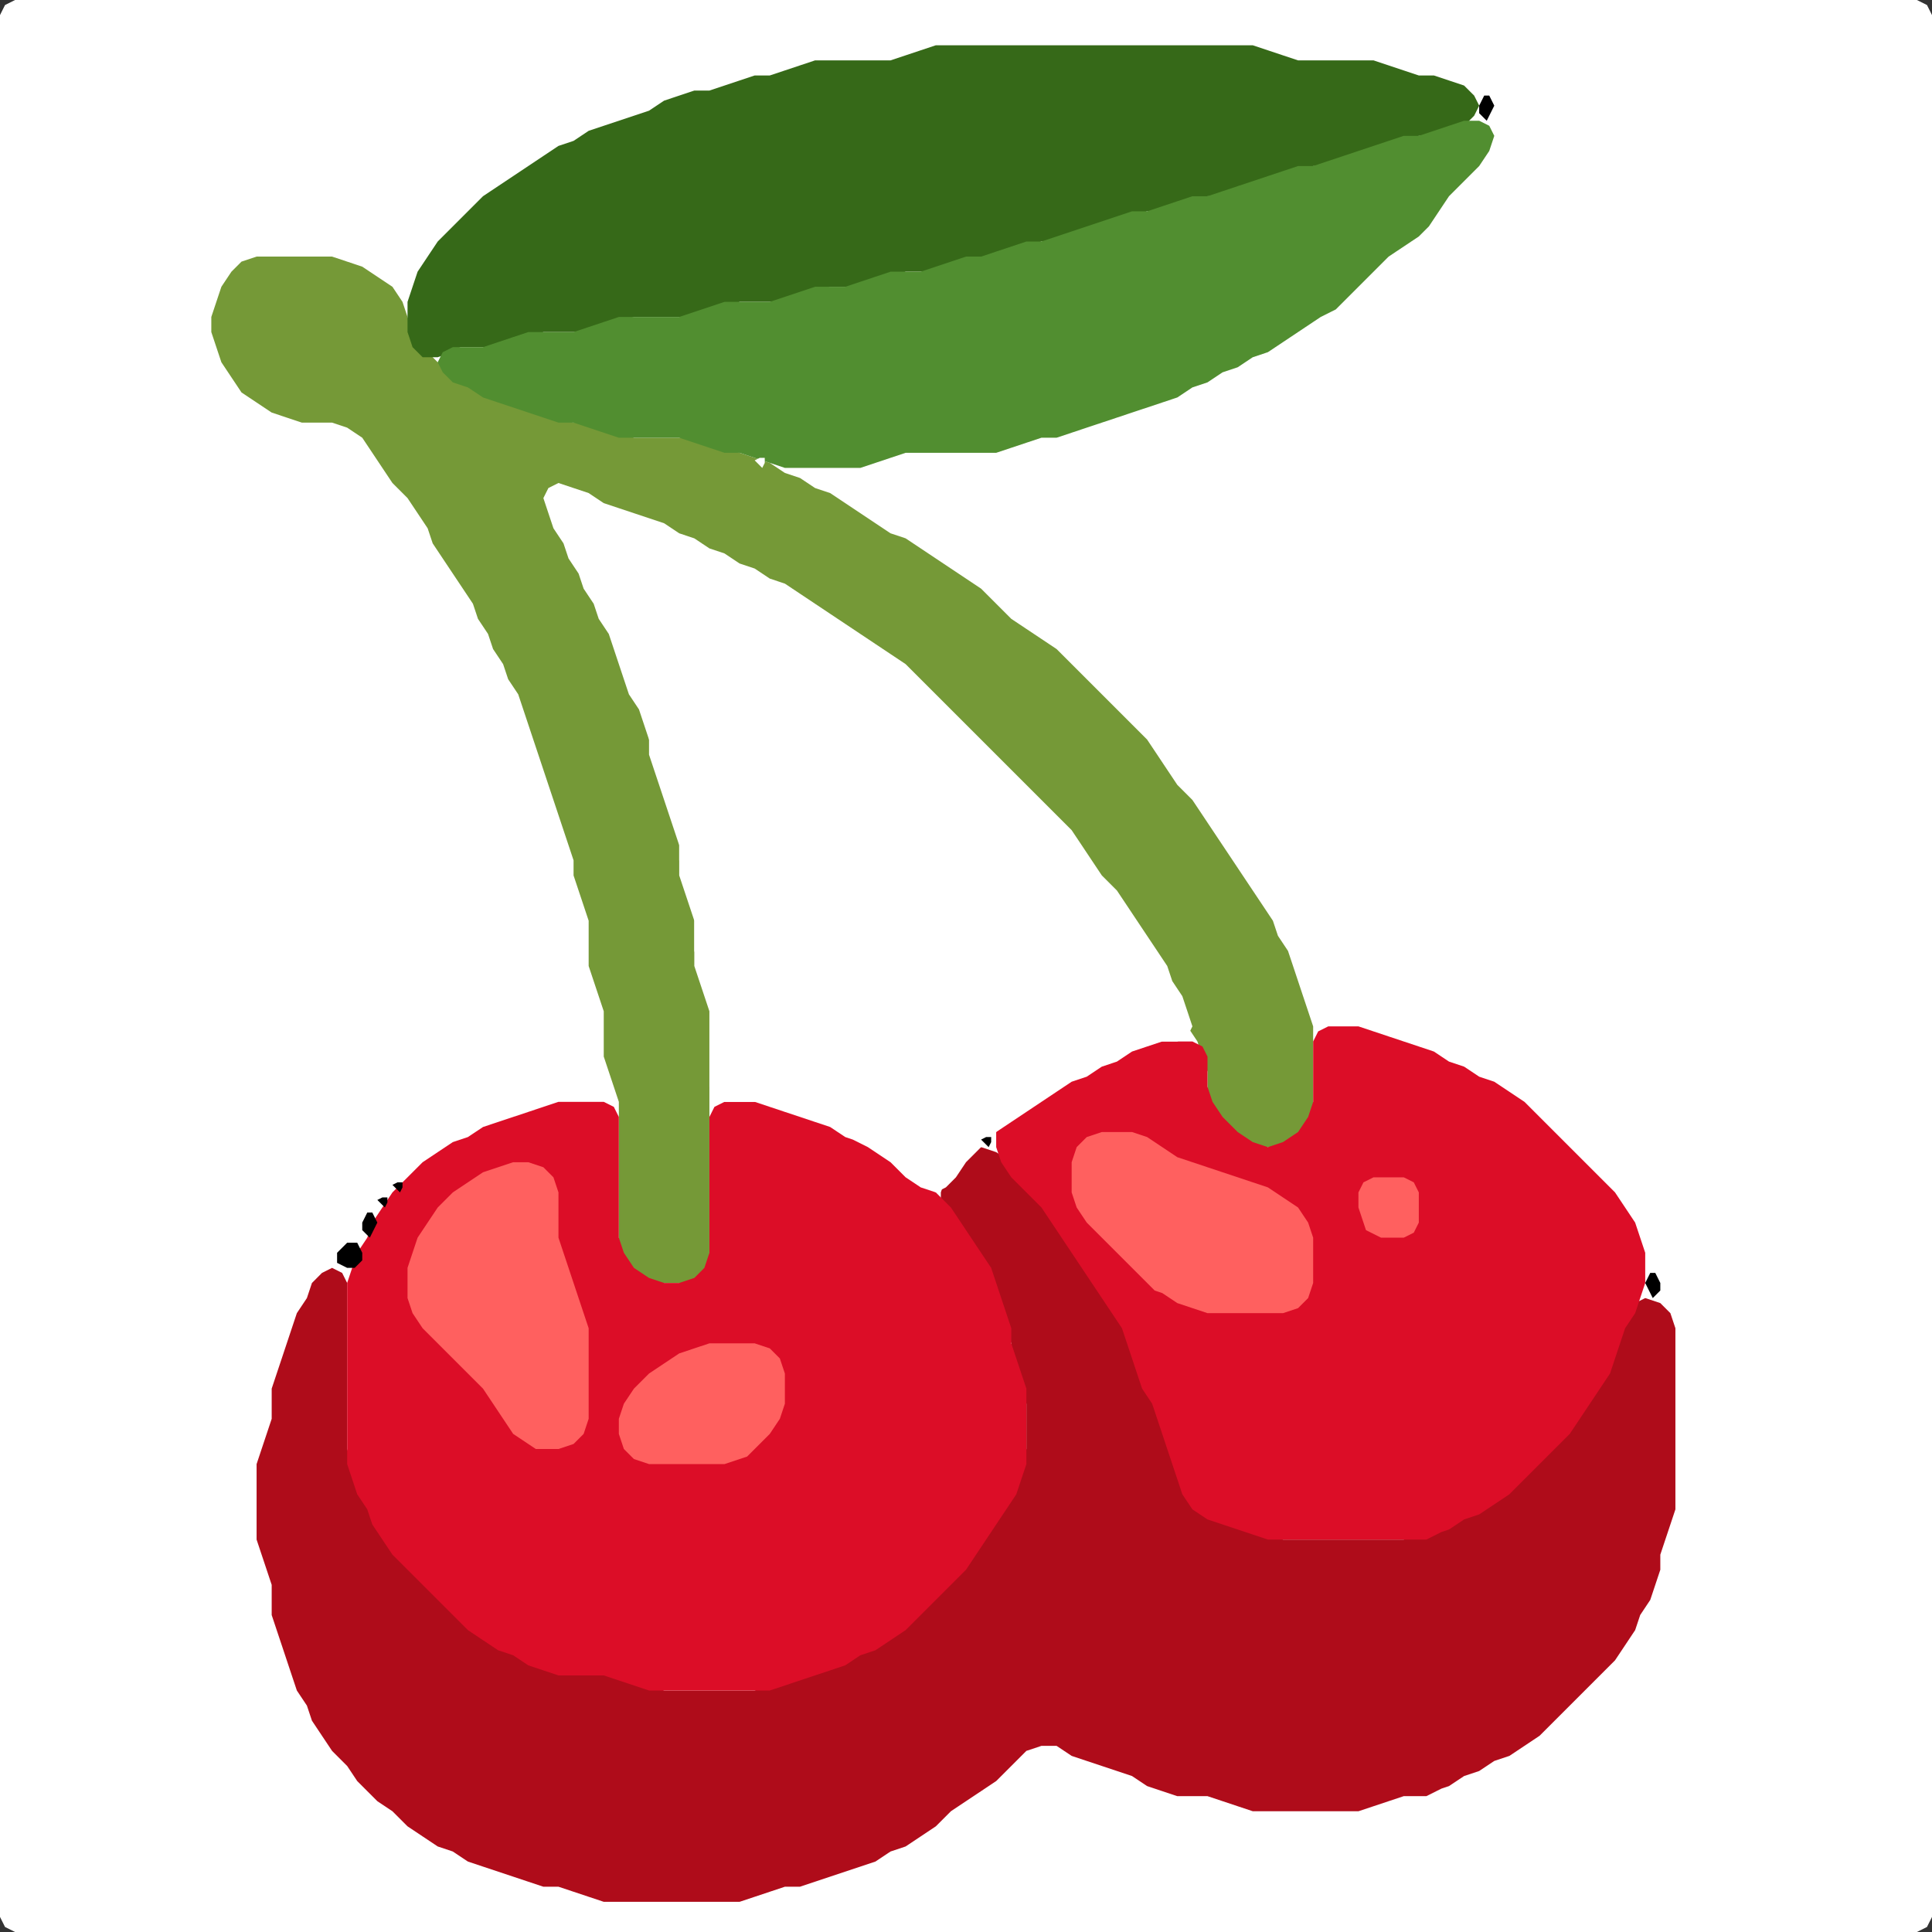 <?xml version="1.0" encoding="UTF-8" standalone="no"?>
<!DOCTYPE svg PUBLIC "-//W3C//DTD SVG 1.1//EN"
"http://www.w3.org/Graphics/SVG/1.1/DTD/svg11.dtd">
<svg width="128" height="128" xmlns="http://www.w3.org/2000/svg" version="1.1">
<rect width="100%" height="100%" fill="#333333" stroke="none"/>
<path d="M 101.5 128.0 L 102.0 128.0 L 103.0 128.0 L 104.0 128.0 L 105.0 128.0 L 106.0 128.0 L 107.0 128.0 L 108.0 128.0 L 109.0 128.0 L 110.0 128.0 L 111.0 128.0 L 112.0 128.0 L 113.0 128.0 L 114.0 128.0 L 115.0 128.0 L 116.0 128.0 L 117.0 128.0 L 118.0 128.0 L 119.0 128.0 L 120.0 128.0 L 121.0 128.0 L 122.0 128.0 L 123.0 128.0 L 124.0 128.0 L 125.0 128.0 L 126.0 128.0 L 127.0 128.0 L 127.667 127.667 L 128.0 127.0 L 128.0 126.0 L 128.0 125.0 L 128.0 124.0 L 128.0 123.0 L 128.0 122.0 L 128.0 121.0 L 128.0 120.0 L 128.0 119.0 L 128.0 118.0 L 128.0 117.0 L 128.0 116.0 L 128.0 115.0 L 128.0 114.0 L 128.0 113.0 L 128.0 112.0 L 128.0 111.0 L 128.0 110.0 L 128.0 109.0 L 128.0 108.0 L 128.0 107.0 L 128.0 106.0 L 128.0 105.0 L 128.0 104.0 L 128.0 103.0 L 128.0 102.0 L 128.0 101.0 L 128.0 100.0 L 128.0 99.0 L 128.0 98.0 L 128.0 97.0 L 128.0 96.0 L 128.0 95.0 L 128.0 94.0 L 128.0 93.0 L 128.0 92.0 L 128.0 91.0 L 128.0 90.0 L 128.0 89.0 L 128.0 88.0 L 128.0 87.0 L 128.0 86.0 L 128.0 85.0 L 128.0 84.0 L 128.0 83.0 L 128.0 82.0 L 128.0 81.0 L 128.0 80.0 L 128.0 79.0 L 128.0 78.0 L 128.0 77.0 L 128.0 76.0 L 128.0 75.0 L 128.0 74.0 L 128.0 73.0 L 128.0 72.0 L 128.0 71.0 L 128.0 70.0 L 128.0 69.0 L 128.0 68.0 L 128.0 67.0 L 128.0 66.0 L 128.0 65.0 L 128.0 64.0 L 128.0 63.0 L 128.0 62.0 L 128.0 61.0 L 128.0 60.0 L 128.0 59.0 L 128.0 58.0 L 128.0 57.0 L 128.0 56.0 L 128.0 55.0 L 128.0 54.0 L 128.0 53.0 L 128.0 52.0 L 128.0 51.0 L 128.0 50.0 L 128.0 49.0 L 128.0 48.0 L 128.0 47.0 L 128.0 46.0 L 128.0 45.0 L 128.0 44.0 L 128.0 43.0 L 128.0 42.0 L 128.0 41.0 L 128.0 40.0 L 128.0 39.0 L 128.0 38.0 L 128.0 37.0 L 128.0 36.0 L 128.0 35.0 L 128.0 34.0 L 128.0 33.0 L 128.0 32.0 L 128.0 31.0 L 128.0 30.0 L 128.0 29.0 L 128.0 28.0 L 128.0 27.0 L 128.0 26.0 L 128.0 25.0 L 128.0 24.0 L 128.0 23.0 L 128.0 22.0 L 128.0 21.0 L 128.0 20.0 L 128.0 19.0 L 128.0 18.0 L 128.0 17.0 L 128.0 16.0 L 128.0 15.0 L 128.0 14.0 L 128.0 13.0 L 128.0 12.0 L 128.0 11.0 L 128.0 10.0 L 128.0 9.0 L 128.0 8.0 L 128.0 7.0 L 128.0 6.0 L 128.0 5.0 L 128.0 4.0 L 128.0 3.0 L 128.0 2.0 L 128.0 1.0 L 127.667 0.333 L 127.0 0.0 L 126.0 0.0 L 125.0 0.0 L 124.0 0.0 L 123.0 0.0 L 122.0 0.0 L 121.0 0.0 L 120.0 0.0 L 119.0 0.0 L 118.0 0.0 L 117.0 0.0 L 116.0 0.0 L 115.0 0.0 L 114.0 0.0 L 113.0 0.0 L 112.0 0.0 L 111.0 0.0 L 110.0 0.0 L 109.0 0.0 L 108.0 0.0 L 107.0 0.0 L 106.0 0.0 L 105.0 0.0 L 104.0 0.0 L 103.0 0.0 L 102.0 0.0 L 101.0 0.0 L 100.0 0.0 L 99.0 0.0 L 98.0 0.0 L 97.0 0.0 L 96.0 0.0 L 95.0 0.0 L 94.0 0.0 L 93.0 0.0 L 92.0 0.0 L 91.0 0.0 L 90.0 0.0 L 89.0 0.0 L 88.0 0.0 L 87.0 0.0 L 86.0 0.0 L 85.0 0.0 L 84.0 0.0 L 83.0 0.0 L 82.0 0.0 L 81.0 0.0 L 80.0 0.0 L 79.0 0.0 L 78.0 0.0 L 77.0 0.0 L 76.0 0.0 L 75.0 0.0 L 74.0 0.0 L 73.0 0.0 L 72.0 0.0 L 71.0 0.0 L 70.0 0.0 L 69.0 0.0 L 68.0 0.0 L 67.0 0.0 L 66.0 0.0 L 65.0 0.0 L 64.0 0.0 L 63.0 0.0 L 62.0 0.0 L 61.0 0.0 L 60.0 0.0 L 59.0 0.0 L 58.0 0.0 L 57.0 0.0 L 56.0 0.0 L 55.0 0.0 L 54.0 0.0 L 53.0 0.0 L 52.0 0.0 L 51.0 0.0 L 50.0 0.0 L 49.0 0.0 L 48.0 0.0 L 47.0 0.0 L 46.0 0.0 L 45.0 0.0 L 44.0 0.0 L 43.0 0.0 L 42.0 0.0 L 41.0 0.0 L 40.0 0.0 L 39.0 0.0 L 38.0 0.0 L 37.0 0.0 L 36.0 0.0 L 35.0 0.0 L 34.0 0.0 L 33.0 0.0 L 32.0 0.0 L 31.0 0.0 L 30.0 0.0 L 29.0 0.0 L 28.0 0.0 L 27.0 0.0 L 26.0 0.0 L 25.0 0.0 L 24.0 0.0 L 23.0 0.0 L 22.0 0.0 L 21.0 0.0 L 20.0 0.0 L 19.0 0.0 L 18.0 0.0 L 17.0 0.0 L 16.0 0.0 L 15.0 0.0 L 14.0 0.0 L 13.0 0.0 L 12.0 0.0 L 11.0 0.0 L 10.0 0.0 L 9.0 0.0 L 8.0 0.0 L 7.0 0.0 L 6.0 0.0 L 5.0 0.0 L 4.0 0.0 L 3.0 0.0 L 2.0 0.0 L 1.0 0.0 L 0.333 0.333 L 0.0 1.0 L 0.0 2.0 L 0.0 3.0 L 0.0 4.0 L 0.0 5.0 L 0.0 6.0 L 0.0 7.0 L 0.0 8.0 L 0.0 9.0 L 0.0 10.0 L 0.0 11.0 L 0.0 12.0 L 0.0 13.0 L 0.0 14.0 L 0.0 15.0 L 0.0 16.0 L 0.0 17.0 L 0.0 18.0 L 0.0 19.0 L 0.0 20.0 L 0.0 21.0 L 0.0 22.0 L 0.0 23.0 L 0.0 24.0 L 0.0 25.0 L 0.0 26.0 L 0.0 27.0 L 0.0 28.0 L 0.0 29.0 L 0.0 30.0 L 0.0 31.0 L 0.0 32.0 L 0.0 33.0 L 0.0 34.0 L 0.0 35.0 L 0.0 36.0 L 0.0 37.0 L 0.0 38.0 L 0.0 39.0 L 0.0 40.0 L 0.0 41.0 L 0.0 42.0 L 0.0 43.0 L 0.0 44.0 L 0.0 45.0 L 0.0 46.0 L 0.0 47.0 L 0.0 48.0 L 0.0 49.0 L 0.0 50.0 L 0.0 51.0 L 0.0 52.0 L 0.0 53.0 L 0.0 54.0 L 0.0 55.0 L 0.0 56.0 L 0.0 57.0 L 0.0 58.0 L 0.0 59.0 L 0.0 60.0 L 0.0 61.0 L 0.0 62.0 L 0.0 63.0 L 0.0 64.0 L 0.0 65.0 L 0.0 66.0 L 0.0 67.0 L 0.0 68.0 L 0.0 69.0 L 0.0 70.0 L 0.0 71.0 L 0.0 72.0 L 0.0 73.0 L 0.0 74.0 L 0.0 75.0 L 0.0 76.0 L 0.0 77.0 L 0.0 78.0 L 0.0 79.0 L 0.0 80.0 L 0.0 81.0 L 0.0 82.0 L 0.0 83.0 L 0.0 84.0 L 0.0 85.0 L 0.0 86.0 L 0.0 87.0 L 0.0 88.0 L 0.0 89.0 L 0.0 90.0 L 0.0 91.0 L 0.0 92.0 L 0.0 93.0 L 0.0 94.0 L 0.0 95.0 L 0.0 96.0 L 0.0 97.0 L 0.0 98.0 L 0.0 99.0 L 0.0 100.0 L 0.0 101.0 L 0.0 102.0 L 0.0 103.0 L 0.0 104.0 L 0.0 105.0 L 0.0 106.0 L 0.0 107.0 L 0.0 108.0 L 0.0 109.0 L 0.0 110.0 L 0.0 111.0 L 0.0 112.0 L 0.0 113.0 L 0.0 114.0 L 0.0 115.0 L 0.0 116.0 L 0.0 117.0 L 0.0 118.0 L 0.0 119.0 L 0.0 120.0 L 0.0 121.0 L 0.0 122.0 L 0.0 123.0 L 0.0 124.0 L 0.0 125.0 L 0.0 126.0 L 0.0 127.0 L 0.333 127.667 L 1.0 128.0 L 2.0 128.0 L 3.0 128.0 L 4.0 128.0 L 5.0 128.0 L 6.0 128.0 L 7.0 128.0 L 8.0 128.0 L 9.0 128.0 L 10.0 128.0 L 11.0 128.0 L 12.0 128.0 L 13.0 128.0 L 14.0 128.0 L 15.0 128.0 L 16.0 128.0 L 17.0 128.0 L 18.0 128.0 L 19.0 128.0 L 20.0 128.0 L 21.0 128.0 L 22.0 128.0 L 23.0 128.0 L 24.0 128.0 L 25.0 128.0 L 26.0 128.0 L 27.0 128.0 L 28.0 128.0 L 29.0 128.0 L 30.0 128.0 L 31.0 128.0 L 32.0 128.0 L 33.0 128.0 L 34.0 128.0 L 35.0 128.0 L 36.0 128.0 L 37.0 128.0 L 38.0 128.0 L 39.0 128.0 L 40.0 128.0 L 41.0 128.0 L 42.0 128.0 L 43.0 128.0 L 44.0 128.0 L 45.0 128.0 L 46.0 128.0 L 47.0 128.0 L 48.0 128.0 L 49.0 128.0 L 50.0 128.0 L 51.0 128.0 L 52.0 128.0 L 53.0 128.0 L 54.0 128.0 L 55.0 128.0 L 56.0 128.0 L 57.0 128.0 L 58.0 128.0 L 59.0 128.0 L 60.0 128.0 L 61.0 128.0 L 62.0 128.0 L 63.0 128.0 L 64.0 128.0 L 65.0 128.0 L 66.0 128.0 L 67.0 128.0 L 68.0 128.0 L 69.0 128.0 L 70.0 128.0 L 71.0 128.0 L 72.0 128.0 L 73.0 128.0 L 74.0 128.0 L 75.0 128.0 L 76.0 128.0 L 77.0 128.0 L 78.0 128.0 L 79.0 128.0 L 80.0 128.0 L 81.0 128.0 L 82.0 128.0 L 83.0 128.0 L 84.0 128.0 L 85.0 128.0 L 86.0 128.0 L 87.0 128.0 L 88.0 128.0 L 89.0 128.0 L 90.0 128.0 L 91.0 128.0 L 92.0 128.0 L 93.0 128.0 L 94.0 128.0 L 95.0 128.0 L 96.0 128.0 L 97.0 128.0 L 98.0 128.0 L 99.0 128.0 L 100.0 128.0 L 100.5 128.0 Z" stroke="none" fill="rgb(255,255,255)" />
<path d="M 95.5 118.5 L 96.0 118.333 L 97.0 117.667 L 98.0 117.333 L 99.0 116.667 L 100.0 116.333 L 101.0 115.667 L 102.0 115.0 L 103.0 114.0 L 104.0 113.0 L 105.0 112.0 L 106.0 111.0 L 107.0 110.0 L 107.667 109.0 L 108.333 108.0 L 108.667 107.0 L 109.333 106.0 L 109.667 105.0 L 110.0 104.0 L 110.0 103.0 L 110.333 102.0 L 110.667 101.0 L 111.0 100.0 L 111.0 99.0 L 111.0 98.0 L 111.0 97.0 L 111.0 96.0 L 111.0 95.0 L 111.0 94.0 L 111.0 93.0 L 111.0 92.0 L 111.0 91.0 L 111.0 90.0 L 111.0 89.0 L 111.0 88.0 L 110.667 87.0 L 110.0 86.333 L 109.0 86.0 L 108.333 86.333 L 107.667 87.0 L 107.333 88.0 L 107.0 89.0 L 106.667 90.0 L 106.0 91.0 L 105.333 92.0 L 104.667 93.0 L 104.0 94.0 L 103.0 95.0 L 102.0 96.0 L 101.0 97.0 L 100.0 98.0 L 99.0 99.0 L 98.0 99.667 L 97.0 100.333 L 96.0 100.667 L 95.0 101.333 L 94.0 101.667 L 93.0 102.0 L 92.0 102.0 L 91.0 102.0 L 90.0 102.0 L 89.0 102.0 L 88.0 102.0 L 87.0 102.0 L 86.0 102.0 L 85.0 102.0 L 84.0 101.667 L 83.0 101.333 L 82.0 101.0 L 81.0 100.667 L 80.0 100.0 L 79.0 99.0 L 78.333 98.0 L 78.0 97.0 L 77.667 96.0 L 77.333 95.0 L 77.0 94.0 L 76.667 93.0 L 76.333 92.0 L 75.667 91.0 L 75.333 90.0 L 75.0 89.0 L 74.667 88.0 L 74.333 87.0 L 73.667 86.0 L 73.0 85.0 L 72.333 84.0 L 71.667 83.0 L 71.0 82.0 L 70.333 81.0 L 69.667 80.0 L 69.0 79.0 L 68.0 78.0 L 67.0 77.0 L 66.0 76.333 L 65.0 76.0 L 64.0 76.333 L 63.333 77.0 L 62.667 78.0 L 62.333 79.0 L 62.333 80.0 L 63.0 81.0 L 63.667 82.0 L 64.333 83.0 L 65.0 84.0 L 65.667 85.0 L 66.0 86.0 L 66.333 87.0 L 66.667 88.0 L 67.0 89.0 L 67.0 90.0 L 67.333 91.0 L 67.667 92.0 L 68.0 93.0 L 68.0 94.0 L 68.0 95.0 L 68.0 96.0 L 67.667 97.0 L 67.333 98.0 L 66.667 99.0 L 66.0 100.0 L 65.333 101.0 L 64.667 102.0 L 64.0 103.0 L 63.0 104.0 L 62.0 105.0 L 61.0 106.0 L 60.0 107.0 L 59.0 108.0 L 58.0 108.667 L 57.0 109.333 L 56.0 109.667 L 55.0 110.333 L 54.0 110.667 L 53.0 111.0 L 52.0 111.333 L 51.0 111.667 L 50.0 112.0 L 49.0 112.0 L 48.0 112.0 L 47.0 112.0 L 46.0 112.0 L 45.0 112.0 L 44.0 112.0 L 43.0 111.667 L 42.0 111.333 L 41.0 111.0 L 40.0 111.0 L 39.0 111.0 L 38.0 111.0 L 37.0 110.667 L 36.0 110.333 L 35.0 109.667 L 34.0 109.333 L 33.0 108.667 L 32.0 108.0 L 31.0 107.0 L 30.0 106.0 L 29.0 105.0 L 28.0 104.0 L 27.0 103.0 L 26.0 102.0 L 25.333 101.0 L 24.667 100.0 L 24.333 99.0 L 23.667 98.0 L 23.333 97.0 L 23.0 96.0 L 23.0 95.0 L 23.0 94.0 L 23.0 93.0 L 23.0 92.0 L 23.0 91.0 L 23.0 90.0 L 23.0 89.0 L 23.0 88.0 L 23.0 87.0 L 23.0 86.0 L 23.0 85.0 L 22.667 84.333 L 22.0 84.0 L 21.333 84.333 L 20.667 85.0 L 20.333 86.0 L 19.667 87.0 L 19.333 88.0 L 19.0 89.0 L 18.667 90.0 L 18.333 91.0 L 18.0 92.0 L 18.0 93.0 L 18.0 94.0 L 17.667 95.0 L 17.333 96.0 L 17.0 97.0 L 17.0 98.0 L 17.0 99.0 L 17.0 100.0 L 17.0 101.0 L 17.0 102.0 L 17.333 103.0 L 17.667 104.0 L 18.0 105.0 L 18.0 106.0 L 18.0 107.0 L 18.333 108.0 L 18.667 109.0 L 19.0 110.0 L 19.333 111.0 L 19.667 112.0 L 20.333 113.0 L 20.667 114.0 L 21.333 115.0 L 22.0 116.0 L 23.0 117.0 L 23.667 118.0 L 24.333 118.667 L 25.0 119.333 L 26.0 120.0 L 27.0 121.0 L 28.0 121.667 L 29.0 122.333 L 30.0 122.667 L 31.0 123.333 L 32.0 123.667 L 33.0 124.0 L 34.0 124.333 L 35.0 124.667 L 36.0 125.0 L 37.0 125.0 L 38.0 125.333 L 39.0 125.667 L 40.0 126.0 L 41.0 126.0 L 42.0 126.0 L 43.0 126.0 L 44.0 126.0 L 45.0 126.0 L 46.0 126.0 L 47.0 126.0 L 48.0 126.0 L 49.0 126.0 L 50.0 125.667 L 51.0 125.333 L 52.0 125.0 L 53.0 125.0 L 54.0 124.667 L 55.0 124.333 L 56.0 124.0 L 57.0 123.667 L 58.0 123.333 L 59.0 122.667 L 60.0 122.333 L 61.0 121.667 L 62.0 121.0 L 63.0 120.0 L 64.0 119.333 L 65.0 118.667 L 66.0 118.0 L 67.0 117.0 L 68.0 116.0 L 69.0 115.667 L 70.0 115.667 L 71.0 116.333 L 72.0 116.667 L 73.0 117.0 L 74.0 117.333 L 75.0 117.667 L 76.0 118.333 L 77.0 118.667 L 78.0 119.0 L 79.0 119.0 L 80.0 119.0 L 81.0 119.333 L 82.0 119.667 L 83.0 120.0 L 84.0 120.0 L 85.0 120.0 L 86.0 120.0 L 87.0 120.0 L 88.0 120.0 L 89.0 120.0 L 90.0 120.0 L 91.0 119.667 L 92.0 119.333 L 93.0 119.0 L 94.0 119.0 L 94.5 119.0 Z" stroke="none" fill="rgb(175,12,26)" />
<path d="M 21.5 28.0 L 22.0 28.0 L 23.0 28.333 L 24.0 29.0 L 24.667 30.0 L 25.333 31.0 L 26.0 32.0 L 27.0 33.0 L 27.667 34.0 L 28.333 35.0 L 28.667 36.0 L 29.333 37.0 L 30.0 38.0 L 30.667 39.0 L 31.333 40.0 L 31.667 41.0 L 32.333 42.0 L 32.667 43.0 L 33.333 44.0 L 33.667 45.0 L 34.333 46.0 L 34.667 47.0 L 35.0 48.0 L 35.333 49.0 L 35.667 50.0 L 36.0 51.0 L 36.333 52.0 L 36.667 53.0 L 37.0 54.0 L 37.333 55.0 L 37.667 56.0 L 38.0 57.0 L 38.0 58.0 L 38.333 59.0 L 38.667 60.0 L 39.0 61.0 L 39.0 62.0 L 39.0 63.0 L 39.0 64.0 L 39.333 65.0 L 39.667 66.0 L 40.0 67.0 L 40.0 68.0 L 40.0 69.0 L 40.0 70.0 L 40.333 71.0 L 40.667 72.0 L 41.0 73.0 L 41.0 74.0 L 41.0 75.0 L 41.0 76.0 L 41.0 77.0 L 41.0 78.0 L 41.0 79.0 L 41.0 80.0 L 41.0 81.0 L 41.0 82.0 L 41.0 83.0 L 41.333 84.0 L 42.0 84.667 L 43.0 85.0 L 44.0 85.0 L 45.0 85.0 L 46.0 85.0 L 46.667 84.667 L 47.0 84.0 L 47.0 83.0 L 47.0 82.0 L 47.0 81.0 L 47.0 80.0 L 47.0 79.0 L 47.0 78.0 L 47.0 77.0 L 47.0 76.0 L 47.0 75.0 L 47.0 74.0 L 47.0 73.0 L 47.0 72.0 L 47.0 71.0 L 47.0 70.0 L 47.0 69.0 L 47.0 68.0 L 47.0 67.0 L 47.0 66.0 L 46.667 65.0 L 46.333 64.0 L 46.0 63.0 L 46.0 62.0 L 46.0 61.0 L 46.0 60.0 L 45.667 59.0 L 45.333 58.0 L 45.0 57.0 L 45.0 56.0 L 45.0 55.0 L 44.667 54.0 L 44.333 53.0 L 44.0 52.0 L 43.667 51.0 L 43.333 50.0 L 43.0 49.0 L 43.0 48.0 L 42.667 47.0 L 42.333 46.0 L 41.667 45.0 L 41.333 44.0 L 41.0 43.0 L 40.667 42.0 L 40.333 41.0 L 39.667 40.0 L 39.333 39.0 L 38.667 38.0 L 38.333 37.0 L 37.667 36.0 L 37.333 35.0 L 37.333 34.0 L 38.0 33.333 L 39.0 33.333 L 40.0 33.667 L 41.0 34.0 L 42.0 34.333 L 43.0 34.667 L 44.0 35.333 L 45.0 35.667 L 46.0 36.333 L 47.0 36.667 L 48.0 37.333 L 49.0 37.667 L 50.0 38.333 L 51.0 38.667 L 52.0 39.333 L 53.0 40.0 L 54.0 40.667 L 55.0 41.333 L 56.0 42.0 L 57.0 42.667 L 58.0 43.333 L 59.0 44.0 L 60.0 45.0 L 61.0 46.0 L 62.0 47.0 L 63.0 48.0 L 64.0 49.0 L 65.0 50.0 L 66.0 51.0 L 67.0 52.0 L 68.0 53.0 L 69.0 54.0 L 70.0 55.0 L 71.0 56.0 L 71.667 57.0 L 72.333 58.0 L 73.0 59.0 L 74.0 60.0 L 74.667 61.0 L 75.333 62.0 L 76.0 63.0 L 76.667 64.0 L 77.333 65.0 L 77.667 66.0 L 78.333 67.0 L 78.667 68.0 L 79.333 69.0 L 79.667 70.0 L 80.0 71.0 L 80.0 72.0 L 80.0 73.0 L 80.333 74.0 L 81.0 75.0 L 82.0 75.667 L 83.0 76.0 L 84.0 76.0 L 85.0 76.0 L 86.0 75.667 L 86.667 75.0 L 87.0 74.0 L 87.0 73.0 L 87.0 72.0 L 87.0 71.0 L 87.0 70.0 L 87.0 69.0 L 87.0 68.0 L 86.667 67.0 L 86.333 66.0 L 86.0 65.0 L 85.667 64.0 L 85.333 63.0 L 84.667 62.0 L 84.333 61.0 L 83.667 60.0 L 83.0 59.0 L 82.333 58.0 L 81.667 57.0 L 81.0 56.0 L 80.333 55.0 L 79.667 54.0 L 79.0 53.0 L 78.0 52.0 L 77.333 51.0 L 76.667 50.0 L 76.0 49.0 L 75.0 48.0 L 74.0 47.0 L 73.0 46.0 L 72.0 45.0 L 71.0 44.0 L 70.0 43.0 L 69.0 42.333 L 68.0 41.667 L 67.0 41.0 L 66.0 40.0 L 65.0 39.0 L 64.0 38.333 L 63.0 37.667 L 62.0 37.0 L 61.0 36.333 L 60.0 35.667 L 59.0 35.333 L 58.0 34.667 L 57.0 34.0 L 56.0 33.333 L 55.0 32.667 L 54.0 32.333 L 53.0 31.667 L 52.0 31.333 L 51.0 30.667 L 50.0 30.333 L 49.0 30.0 L 48.0 29.667 L 47.0 29.333 L 46.0 29.0 L 45.0 29.0 L 44.0 29.0 L 43.0 29.0 L 42.0 29.0 L 41.0 28.667 L 40.0 28.333 L 39.0 28.0 L 38.0 28.0 L 37.0 27.667 L 36.0 27.333 L 35.0 27.0 L 34.0 26.667 L 33.0 26.333 L 32.0 25.667 L 31.0 25.333 L 30.0 24.667 L 29.0 24.0 L 28.0 23.0 L 27.333 22.0 L 27.0 21.0 L 26.667 20.0 L 26.0 19.0 L 25.0 18.333 L 24.0 17.667 L 23.0 17.333 L 22.0 17.0 L 21.0 17.0 L 20.0 17.0 L 19.0 17.0 L 18.0 17.0 L 17.0 17.0 L 16.0 17.333 L 15.333 18.0 L 14.667 19.0 L 14.333 20.0 L 14.0 21.0 L 14.0 22.0 L 14.333 23.0 L 14.667 24.0 L 15.333 25.0 L 16.0 26.0 L 17.0 26.667 L 18.0 27.333 L 19.0 27.667 L 20.0 28.0 L 20.5 28.0 Z" stroke="none" fill="rgb(117,153,55)" />
<path d="M 46.5 112.0 L 47.0 112.0 L 48.0 112.0 L 49.0 112.0 L 50.0 112.0 L 51.0 112.0 L 52.0 111.667 L 53.0 111.333 L 54.0 111.0 L 55.0 110.667 L 56.0 110.333 L 57.0 109.667 L 58.0 109.333 L 59.0 108.667 L 60.0 108.0 L 61.0 107.0 L 62.0 106.0 L 63.0 105.0 L 64.0 104.0 L 64.667 103.0 L 65.333 102.0 L 66.0 101.0 L 66.667 100.0 L 67.333 99.0 L 67.667 98.0 L 68.0 97.0 L 68.0 96.0 L 68.0 95.0 L 68.0 94.0 L 68.0 93.0 L 68.0 92.0 L 67.667 91.0 L 67.333 90.0 L 67.0 89.0 L 67.0 88.0 L 66.667 87.0 L 66.333 86.0 L 66.0 85.0 L 65.667 84.0 L 65.0 83.0 L 64.333 82.0 L 63.667 81.0 L 63.0 80.0 L 62.0 79.0 L 61.0 78.0 L 60.0 77.0 L 59.0 76.333 L 58.0 75.667 L 57.0 75.333 L 56.0 74.667 L 55.0 74.333 L 54.0 74.0 L 53.0 73.667 L 52.0 73.333 L 51.0 73.0 L 50.0 73.0 L 49.0 73.0 L 48.0 73.0 L 47.333 73.333 L 47.0 74.0 L 47.0 75.0 L 47.0 76.0 L 47.0 77.0 L 47.0 78.0 L 47.0 79.0 L 47.0 80.0 L 47.0 81.0 L 47.0 82.0 L 47.0 83.0 L 46.667 84.0 L 46.0 84.667 L 45.0 85.0 L 44.0 85.0 L 43.0 84.667 L 42.0 84.0 L 41.333 83.0 L 41.0 82.0 L 41.0 81.0 L 41.0 80.0 L 41.0 79.0 L 41.0 78.0 L 41.0 77.0 L 41.0 76.0 L 41.0 75.0 L 41.0 74.0 L 40.667 73.333 L 40.0 73.0 L 39.0 73.0 L 38.0 73.0 L 37.0 73.0 L 36.0 73.333 L 35.0 73.667 L 34.0 74.0 L 33.0 74.333 L 32.0 74.667 L 31.0 75.333 L 30.0 75.667 L 29.0 76.333 L 28.0 77.0 L 27.0 78.0 L 26.0 79.0 L 25.333 80.0 L 24.667 81.0 L 24.333 82.0 L 23.667 83.0 L 23.333 84.0 L 23.0 85.0 L 23.0 86.0 L 23.0 87.0 L 23.0 88.0 L 23.0 89.0 L 23.0 90.0 L 23.0 91.0 L 23.0 92.0 L 23.0 93.0 L 23.0 94.0 L 23.0 95.0 L 23.0 96.0 L 23.0 97.0 L 23.333 98.0 L 23.667 99.0 L 24.333 100.0 L 24.667 101.0 L 25.333 102.0 L 26.0 103.0 L 27.0 104.0 L 28.0 105.0 L 29.0 106.0 L 30.0 107.0 L 31.0 108.0 L 32.0 108.667 L 33.0 109.333 L 34.0 109.667 L 35.0 110.333 L 36.0 110.667 L 37.0 111.0 L 38.0 111.0 L 39.0 111.0 L 40.0 111.0 L 41.0 111.333 L 42.0 111.667 L 43.0 112.0 L 44.0 112.0 L 45.0 112.0 L 45.5 112.0 Z" stroke="none" fill="rgb(220,13,39)" />
<path d="M 95.5 101.5 L 96.0 101.333 L 97.0 100.667 L 98.0 100.333 L 99.0 99.667 L 100.0 99.0 L 101.0 98.0 L 102.0 97.0 L 103.0 96.0 L 104.0 95.0 L 104.667 94.0 L 105.333 93.0 L 106.0 92.0 L 106.667 91.0 L 107.0 90.0 L 107.333 89.0 L 107.667 88.0 L 108.333 87.0 L 108.667 86.0 L 109.0 85.0 L 109.0 84.0 L 109.0 83.0 L 108.667 82.0 L 108.333 81.0 L 107.667 80.0 L 107.0 79.0 L 106.0 78.0 L 105.0 77.0 L 104.0 76.0 L 103.0 75.0 L 102.0 74.0 L 101.0 73.0 L 100.0 72.333 L 99.0 71.667 L 98.0 71.333 L 97.0 70.667 L 96.0 70.333 L 95.0 69.667 L 94.0 69.333 L 93.0 69.0 L 92.0 68.667 L 91.0 68.333 L 90.0 68.0 L 89.0 68.0 L 88.0 68.0 L 87.333 68.333 L 87.0 69.0 L 87.0 70.0 L 87.0 71.0 L 87.0 72.0 L 87.0 73.0 L 86.667 74.0 L 86.0 75.0 L 85.0 75.667 L 84.0 76.0 L 83.0 75.667 L 82.0 75.0 L 81.0 74.0 L 80.333 73.0 L 80.0 72.0 L 80.0 71.0 L 80.0 70.0 L 79.667 69.333 L 79.0 69.0 L 78.0 69.0 L 77.0 69.0 L 76.0 69.0 L 75.0 69.333 L 74.0 69.667 L 73.0 70.333 L 72.0 70.667 L 71.0 71.333 L 70.0 71.667 L 69.0 72.333 L 68.0 73.0 L 67.0 73.667 L 66.333 74.333 L 66.0 75.0 L 66.0 76.0 L 66.333 77.0 L 67.0 78.0 L 68.0 79.0 L 69.0 80.0 L 69.667 81.0 L 70.333 82.0 L 71.0 83.0 L 71.667 84.0 L 72.333 85.0 L 73.0 86.0 L 73.667 87.0 L 74.333 88.0 L 74.667 89.0 L 75.0 90.0 L 75.333 91.0 L 75.667 92.0 L 76.333 93.0 L 76.667 94.0 L 77.0 95.0 L 77.333 96.0 L 77.667 97.0 L 78.0 98.0 L 78.333 99.0 L 79.0 100.0 L 80.0 100.667 L 81.0 101.0 L 82.0 101.333 L 83.0 101.667 L 84.0 102.0 L 85.0 102.0 L 86.0 102.0 L 87.0 102.0 L 88.0 102.0 L 89.0 102.0 L 90.0 102.0 L 91.0 102.0 L 92.0 102.0 L 93.0 102.0 L 94.0 102.0 L 94.5 102.0 Z" stroke="none" fill="rgb(220,13,39)" />
<path d="M 57.5 76.0 L 58.0 76.333 L 59.0 77.0 L 60.0 78.0 L 61.0 78.667 L 62.0 79.0 L 62.667 78.667 L 63.333 78.0 L 64.0 77.0 L 65.0 76.0 L 66.0 75.0 L 67.0 74.333 L 68.0 73.667 L 69.0 73.0 L 70.0 72.333 L 71.0 71.667 L 72.0 71.333 L 73.0 70.667 L 74.0 70.333 L 75.0 69.667 L 76.0 69.333 L 77.0 69.0 L 78.0 69.0 L 78.667 68.667 L 79.0 68.0 L 78.667 67.0 L 78.333 66.0 L 77.667 65.0 L 77.333 64.0 L 76.667 63.0 L 76.0 62.0 L 75.333 61.0 L 74.667 60.0 L 74.0 59.0 L 73.0 58.0 L 72.333 57.0 L 71.667 56.0 L 71.0 55.0 L 70.0 54.0 L 69.0 53.0 L 68.0 52.0 L 67.0 51.0 L 66.0 50.0 L 65.0 49.0 L 64.0 48.0 L 63.0 47.0 L 62.0 46.0 L 61.0 45.0 L 60.0 44.0 L 59.0 43.333 L 58.0 42.667 L 57.0 42.0 L 56.0 41.333 L 55.0 40.667 L 54.0 40.0 L 53.0 39.333 L 52.0 38.667 L 51.0 38.333 L 50.0 37.667 L 49.0 37.333 L 48.0 36.667 L 47.0 36.333 L 46.0 35.667 L 45.0 35.333 L 44.0 34.667 L 43.0 34.333 L 42.0 34.0 L 41.0 33.667 L 40.0 33.333 L 39.0 32.667 L 38.0 32.333 L 37.0 32.0 L 36.333 32.333 L 36.0 33.0 L 36.333 34.0 L 36.667 35.0 L 37.333 36.0 L 37.667 37.0 L 38.333 38.0 L 38.667 39.0 L 39.333 40.0 L 39.667 41.0 L 40.333 42.0 L 40.667 43.0 L 41.0 44.0 L 41.333 45.0 L 41.667 46.0 L 42.333 47.0 L 42.667 48.0 L 43.0 49.0 L 43.0 50.0 L 43.333 51.0 L 43.667 52.0 L 44.0 53.0 L 44.333 54.0 L 44.667 55.0 L 45.0 56.0 L 45.0 57.0 L 45.0 58.0 L 45.333 59.0 L 45.667 60.0 L 46.0 61.0 L 46.0 62.0 L 46.0 63.0 L 46.0 64.0 L 46.333 65.0 L 46.667 66.0 L 47.0 67.0 L 47.0 68.0 L 47.0 69.0 L 47.0 70.0 L 47.0 71.0 L 47.0 72.0 L 47.333 72.667 L 48.0 73.0 L 49.0 73.0 L 50.0 73.0 L 51.0 73.333 L 52.0 73.667 L 53.0 74.0 L 54.0 74.333 L 55.0 74.667 L 56.0 75.333 L 56.5 75.5 Z" stroke="none" fill="rgb(255,255,255)" />
<path d="M 30.5 23.0 L 31.0 23.0 L 32.0 23.0 L 33.0 23.0 L 34.0 22.667 L 35.0 22.333 L 36.0 22.0 L 37.0 22.0 L 38.0 22.0 L 39.0 22.0 L 40.0 21.667 L 41.0 21.333 L 42.0 21.0 L 43.0 21.0 L 44.0 21.0 L 45.0 21.0 L 46.0 21.0 L 47.0 20.667 L 48.0 20.333 L 49.0 20.0 L 50.0 20.0 L 51.0 20.0 L 52.0 20.0 L 53.0 19.667 L 54.0 19.333 L 55.0 19.0 L 56.0 19.0 L 57.0 19.0 L 58.0 18.667 L 59.0 18.333 L 60.0 18.0 L 61.0 18.0 L 62.0 18.0 L 63.0 17.667 L 64.0 17.333 L 65.0 17.0 L 66.0 17.0 L 67.0 16.667 L 68.0 16.333 L 69.0 16.0 L 70.0 16.0 L 71.0 15.667 L 72.0 15.333 L 73.0 15.0 L 74.0 14.667 L 75.0 14.333 L 76.0 14.0 L 77.0 14.0 L 78.0 13.667 L 79.0 13.333 L 80.0 13.0 L 81.0 13.0 L 82.0 12.667 L 83.0 12.333 L 84.0 12.0 L 85.0 11.667 L 86.0 11.333 L 87.0 11.0 L 88.0 11.0 L 89.0 10.667 L 90.0 10.333 L 91.0 10.0 L 92.0 9.667 L 93.0 9.333 L 94.0 9.0 L 95.0 9.0 L 96.0 8.667 L 97.0 8.333 L 97.667 7.667 L 98.0 7.0 L 97.667 6.333 L 97.0 5.667 L 96.0 5.333 L 95.0 5.0 L 94.0 5.0 L 93.0 4.667 L 92.0 4.333 L 91.0 4.0 L 90.0 4.0 L 89.0 4.0 L 88.0 4.0 L 87.0 4.0 L 86.0 4.0 L 85.0 3.667 L 84.0 3.333 L 83.0 3.0 L 82.0 3.0 L 81.0 3.0 L 80.0 3.0 L 79.0 3.0 L 78.0 3.0 L 77.0 3.0 L 76.0 3.0 L 75.0 3.0 L 74.0 3.0 L 73.0 3.0 L 72.0 3.0 L 71.0 3.0 L 70.0 3.0 L 69.0 3.0 L 68.0 3.0 L 67.0 3.0 L 66.0 3.0 L 65.0 3.0 L 64.0 3.0 L 63.0 3.0 L 62.0 3.0 L 61.0 3.333 L 60.0 3.667 L 59.0 4.0 L 58.0 4.0 L 57.0 4.0 L 56.0 4.0 L 55.0 4.0 L 54.0 4.0 L 53.0 4.333 L 52.0 4.667 L 51.0 5.0 L 50.0 5.0 L 49.0 5.333 L 48.0 5.667 L 47.0 6.0 L 46.0 6.0 L 45.0 6.333 L 44.0 6.667 L 43.0 7.333 L 42.0 7.667 L 41.0 8.0 L 40.0 8.333 L 39.0 8.667 L 38.0 9.333 L 37.0 9.667 L 36.0 10.333 L 35.0 11.0 L 34.0 11.667 L 33.0 12.333 L 32.0 13.0 L 31.0 14.0 L 30.0 15.0 L 29.0 16.0 L 28.333 17.0 L 27.667 18.0 L 27.333 19.0 L 27.0 20.0 L 27.0 21.0 L 27.0 22.0 L 27.333 23.0 L 28.0 23.667 L 29.0 23.667 L 29.5 23.5 Z" stroke="none" fill="rgb(54,105,24)" />
<path d="M 88.5 20.5 L 89.0 20.0 L 90.0 19.0 L 91.0 18.0 L 92.0 17.0 L 93.0 16.333 L 94.0 15.667 L 94.667 15.0 L 95.333 14.0 L 96.0 13.0 L 97.0 12.0 L 98.0 11.0 L 98.667 10.0 L 99.0 9.0 L 98.667 8.333 L 98.0 8.0 L 97.0 8.0 L 96.0 8.333 L 95.0 8.667 L 94.0 9.0 L 93.0 9.0 L 92.0 9.333 L 91.0 9.667 L 90.0 10.0 L 89.0 10.333 L 88.0 10.667 L 87.0 11.0 L 86.0 11.0 L 85.0 11.333 L 84.0 11.667 L 83.0 12.0 L 82.0 12.333 L 81.0 12.667 L 80.0 13.0 L 79.0 13.0 L 78.0 13.333 L 77.0 13.667 L 76.0 14.0 L 75.0 14.0 L 74.0 14.333 L 73.0 14.667 L 72.0 15.0 L 71.0 15.333 L 70.0 15.667 L 69.0 16.0 L 68.0 16.0 L 67.0 16.333 L 66.0 16.667 L 65.0 17.0 L 64.0 17.0 L 63.0 17.333 L 62.0 17.667 L 61.0 18.0 L 60.0 18.0 L 59.0 18.0 L 58.0 18.333 L 57.0 18.667 L 56.0 19.0 L 55.0 19.0 L 54.0 19.0 L 53.0 19.333 L 52.0 19.667 L 51.0 20.0 L 50.0 20.0 L 49.0 20.0 L 48.0 20.0 L 47.0 20.333 L 46.0 20.667 L 45.0 21.0 L 44.0 21.0 L 43.0 21.0 L 42.0 21.0 L 41.0 21.0 L 40.0 21.333 L 39.0 21.667 L 38.0 22.0 L 37.0 22.0 L 36.0 22.0 L 35.0 22.0 L 34.0 22.333 L 33.0 22.667 L 32.0 23.0 L 31.0 23.0 L 30.0 23.0 L 29.333 23.333 L 29.0 24.0 L 29.333 24.667 L 30.0 25.333 L 31.0 25.667 L 32.0 26.333 L 33.0 26.667 L 34.0 27.0 L 35.0 27.333 L 36.0 27.667 L 37.0 28.0 L 38.0 28.0 L 39.0 28.333 L 40.0 28.667 L 41.0 29.0 L 42.0 29.0 L 43.0 29.0 L 44.0 29.0 L 45.0 29.0 L 46.0 29.333 L 47.0 29.667 L 48.0 30.0 L 49.0 30.0 L 50.0 30.333 L 51.0 30.667 L 52.0 31.0 L 53.0 31.0 L 54.0 31.0 L 55.0 31.0 L 56.0 31.0 L 57.0 31.0 L 58.0 30.667 L 59.0 30.333 L 60.0 30.0 L 61.0 30.0 L 62.0 30.0 L 63.0 30.0 L 64.0 30.0 L 65.0 30.0 L 66.0 30.0 L 67.0 29.667 L 68.0 29.333 L 69.0 29.0 L 70.0 29.0 L 71.0 28.667 L 72.0 28.333 L 73.0 28.0 L 74.0 27.667 L 75.0 27.333 L 76.0 27.0 L 77.0 26.667 L 78.0 26.333 L 79.0 25.667 L 80.0 25.333 L 81.0 24.667 L 82.0 24.333 L 83.0 23.667 L 84.0 23.333 L 85.0 22.667 L 86.0 22.0 L 87.0 21.333 L 87.5 21.0 Z" stroke="none" fill="rgb(81,142,48)" />
<path d="M 36.5 96.0 L 37.0 96.0 L 38.0 95.667 L 38.667 95.0 L 39.0 94.0 L 39.0 93.0 L 39.0 92.0 L 39.0 91.0 L 39.0 90.0 L 39.0 89.0 L 39.0 88.0 L 38.667 87.0 L 38.333 86.0 L 38.0 85.0 L 37.667 84.0 L 37.333 83.0 L 37.0 82.0 L 37.0 81.0 L 37.0 80.0 L 37.0 79.0 L 36.667 78.0 L 36.0 77.333 L 35.0 77.0 L 34.0 77.0 L 33.0 77.333 L 32.0 77.667 L 31.0 78.333 L 30.0 79.0 L 29.0 80.0 L 28.333 81.0 L 27.667 82.0 L 27.333 83.0 L 27.0 84.0 L 27.0 85.0 L 27.0 86.0 L 27.333 87.0 L 28.0 88.0 L 29.0 89.0 L 30.0 90.0 L 31.0 91.0 L 32.0 92.0 L 32.667 93.0 L 33.333 94.0 L 34.0 95.0 L 35.0 95.667 L 35.5 96.0 Z" stroke="none" fill="rgb(255,96,95)" />
<path d="M 76.5 85.5 L 77.0 85.667 L 78.0 86.333 L 79.0 86.667 L 80.0 87.0 L 81.0 87.0 L 82.0 87.0 L 83.0 87.0 L 84.0 87.0 L 85.0 87.0 L 86.0 86.667 L 86.667 86.0 L 87.0 85.0 L 87.0 84.0 L 87.0 83.0 L 87.0 82.0 L 86.667 81.0 L 86.0 80.0 L 85.0 79.333 L 84.0 78.667 L 83.0 78.333 L 82.0 78.0 L 81.0 77.667 L 80.0 77.333 L 79.0 77.0 L 78.0 76.667 L 77.0 76.0 L 76.0 75.333 L 75.0 75.0 L 74.0 75.0 L 73.0 75.0 L 72.0 75.333 L 71.333 76.0 L 71.0 77.0 L 71.0 78.0 L 71.0 79.0 L 71.333 80.0 L 72.0 81.0 L 73.0 82.0 L 74.0 83.0 L 75.0 84.0 L 75.5 84.5 Z" stroke="none" fill="rgb(255,96,95)" />
<path d="M 50.5 95.5 L 51.0 95.0 L 51.667 94.0 L 52.0 93.0 L 52.0 92.0 L 52.0 91.0 L 51.667 90.0 L 51.0 89.333 L 50.0 89.0 L 49.0 89.0 L 48.0 89.0 L 47.0 89.0 L 46.0 89.333 L 45.0 89.667 L 44.0 90.333 L 43.0 91.0 L 42.0 92.0 L 41.333 93.0 L 41.0 94.0 L 41.0 95.0 L 41.333 96.0 L 42.0 96.667 L 43.0 97.0 L 44.0 97.0 L 45.0 97.0 L 46.0 97.0 L 47.0 97.0 L 48.0 97.0 L 49.0 96.667 L 49.5 96.5 Z" stroke="none" fill="rgb(255,96,95)" />
<path d="M 91.5 82.0 L 92.0 82.0 L 93.0 82.0 L 93.667 81.667 L 94.0 81.0 L 94.0 80.0 L 94.0 79.0 L 93.667 78.333 L 93.0 78.0 L 92.0 78.0 L 91.0 78.0 L 90.333 78.333 L 90.0 79.0 L 90.0 80.0 L 90.333 81.0 L 90.5 81.5 Z" stroke="none" fill="rgb(255,96,95)" />
<path d="M 24.0 83.5 L 24.0 83.0 L 23.667 82.333 L 23.0 82.333 L 22.333 83.0 L 22.333 83.667 L 23.0 84.0 L 23.5 84.0 Z" stroke="none" fill="rgb(0,0,0)" />
<path d="M 98.5 8.0 L 98.667 7.667 L 99.0 7.0 L 98.667 6.333 L 98.333 6.333 L 98.0 7.0 L 98.0 7.5 Z" stroke="none" fill="rgb(0,0,0)" />
<path d="M 24.5 82.0 L 24.667 81.667 L 25.0 81.0 L 24.667 80.333 L 24.333 80.333 L 24.0 81.0 L 24.0 81.5 Z" stroke="none" fill="rgb(0,0,0)" />
<path d="M 110.0 85.5 L 110.0 85.0 L 109.667 84.333 L 109.333 84.333 L 109.0 85.0 L 109.333 85.667 L 109.5 86.0 Z" stroke="none" fill="rgb(0,0,0)" />
<path d="M 50.5 31.0 L 50.667 30.667 L 50.667 30.333 L 50.333 30.333 L 50.0 30.5 Z" stroke="none" fill="rgb(255,255,255)" />
<path d="M 65.5 76.0 L 65.667 75.667 L 65.667 75.333 L 65.333 75.333 L 65.0 75.5 Z" stroke="none" fill="rgb(0,0,0)" />
<path d="M 26.5 79.0 L 26.667 78.667 L 26.667 78.333 L 26.333 78.333 L 26.0 78.5 Z" stroke="none" fill="rgb(0,0,0)" />
<path d="M 25.5 80.0 L 25.667 79.667 L 25.667 79.333 L 25.333 79.333 L 25.0 79.5 Z" stroke="none" fill="rgb(0,0,0)" />
</svg>
